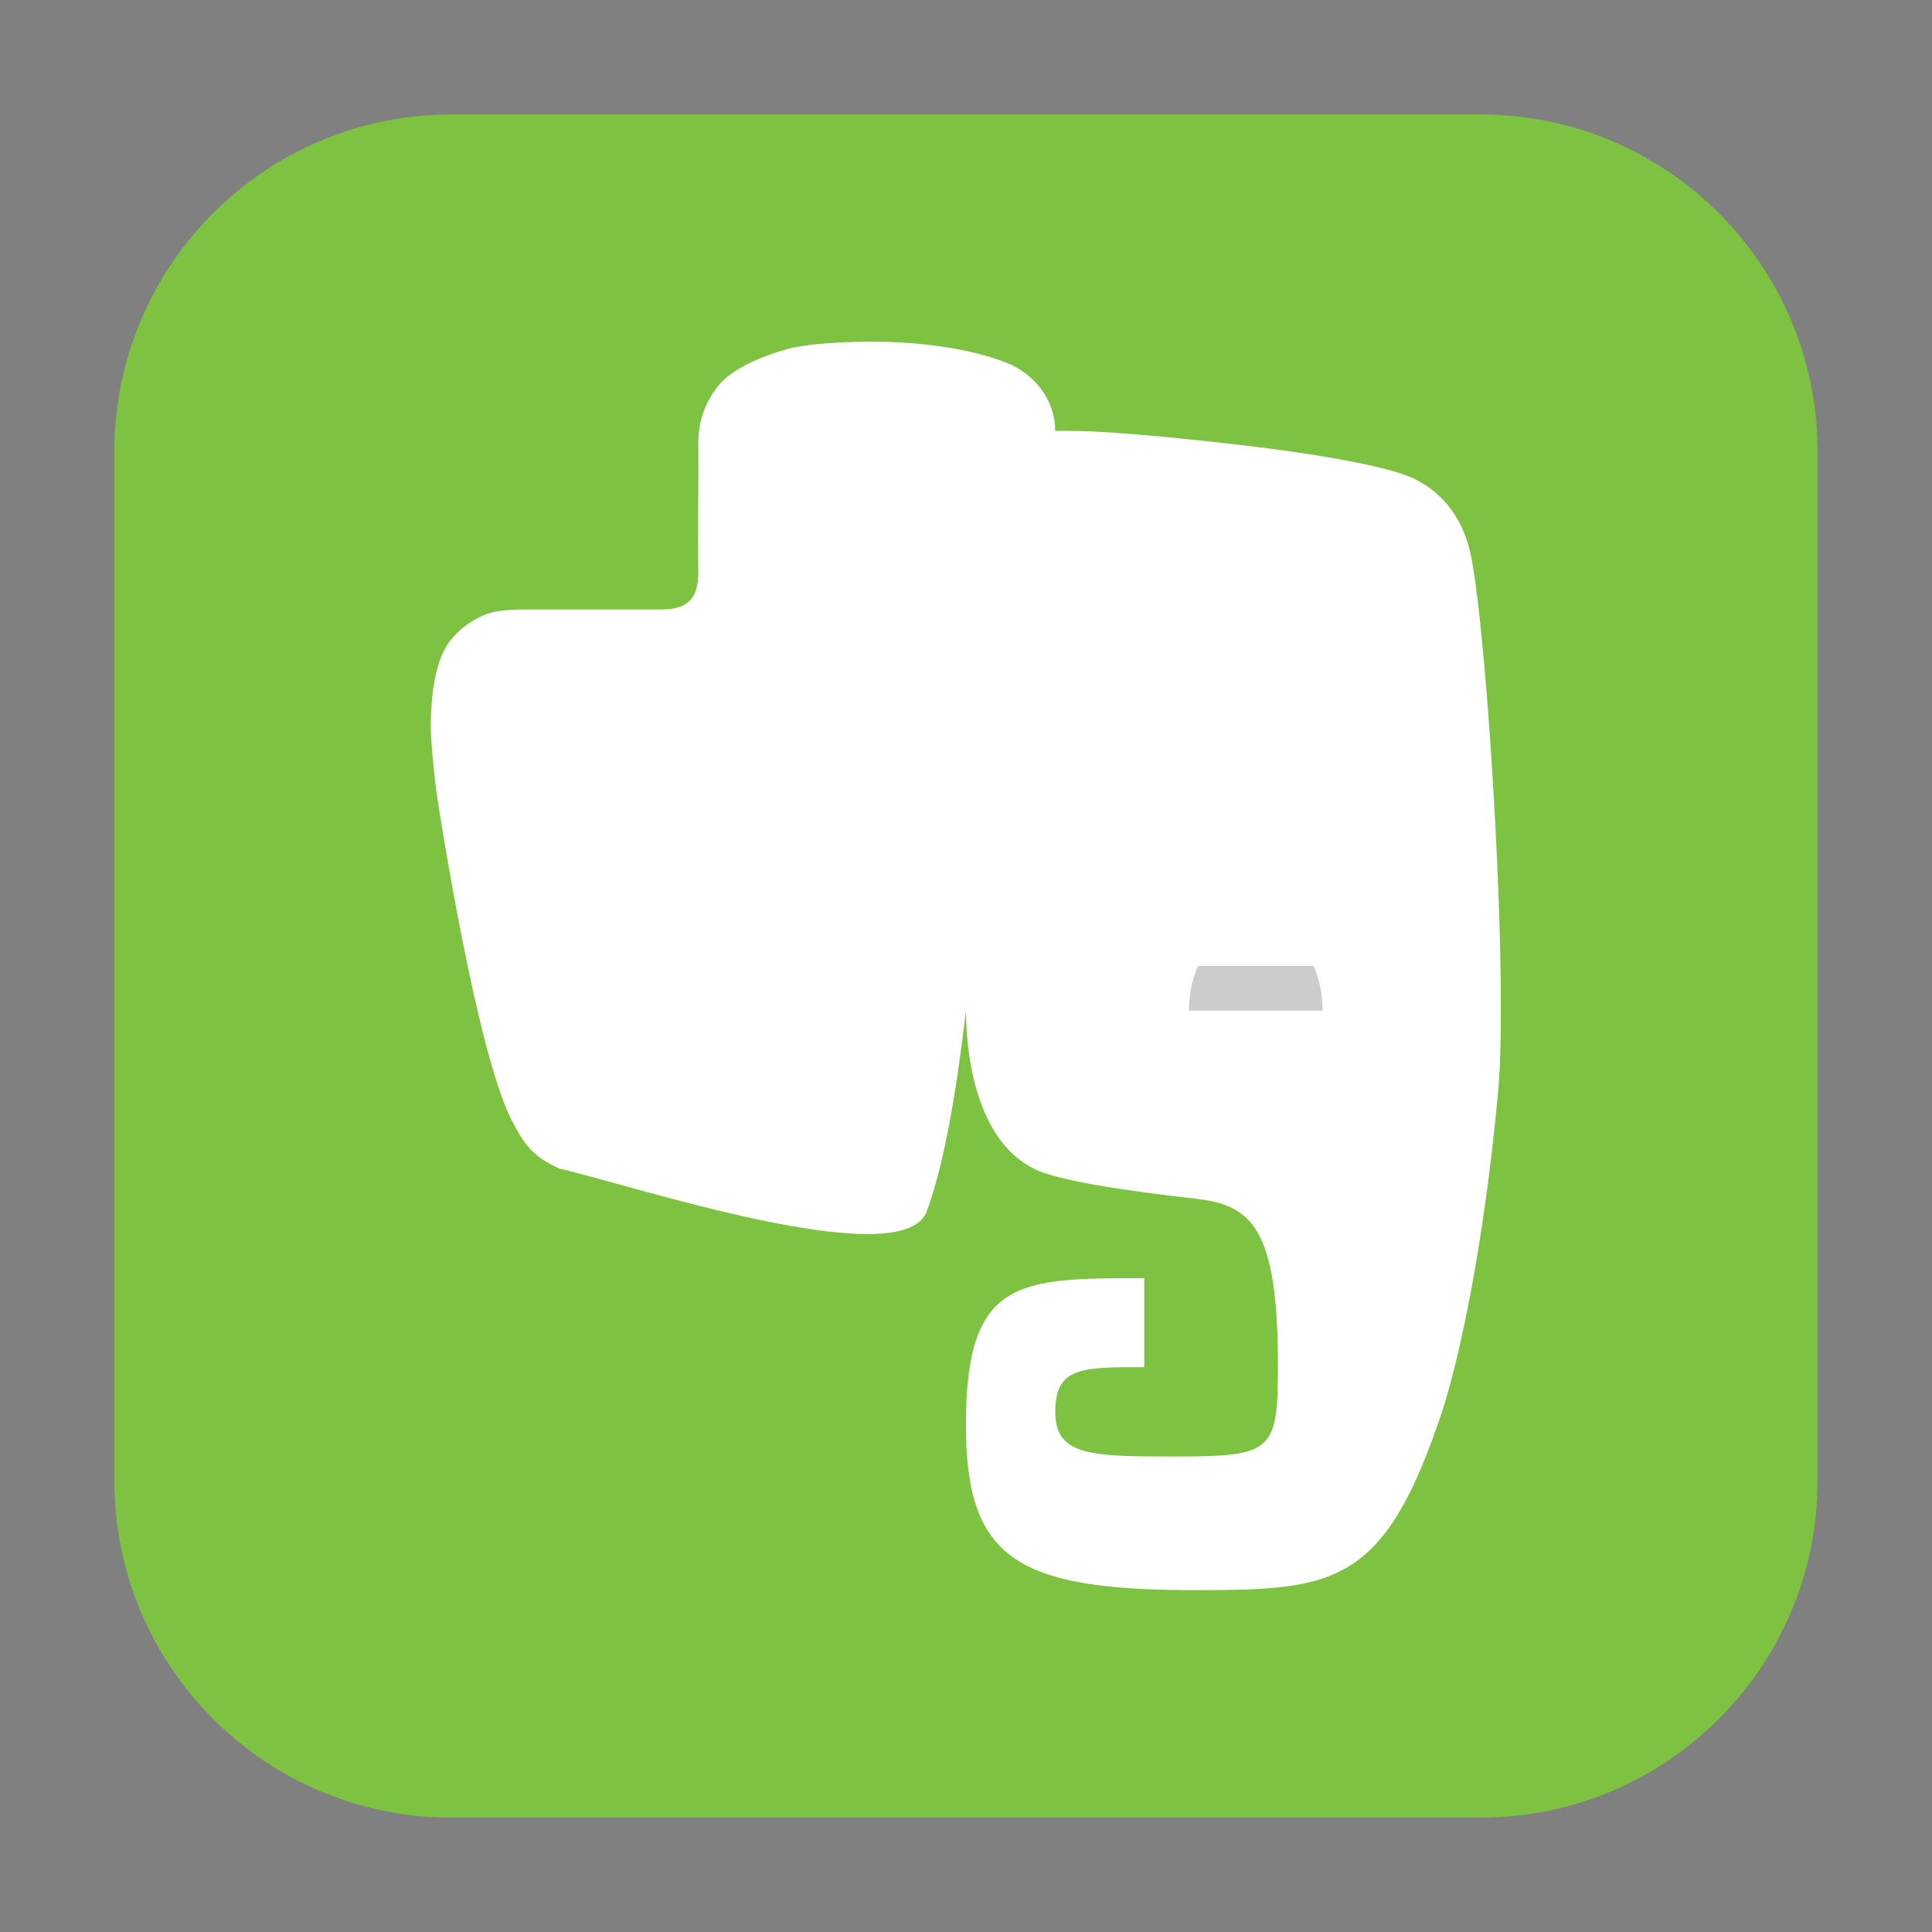 <svg height="24pt" viewBox="0 0 24 24" width="24pt" xmlns="http://www.w3.org/2000/svg" xmlns:xlink="http://www.w3.org/1999/xlink"><rect x="0" y="0" width="24" height="24" fill="#808080" stroke="none"/><filter id="a" height="100%" width="100%" x="0%" y="0%"><feColorMatrix in="SourceGraphic" type="matrix" values="0 0 0 0 1 0 0 0 0 1 0 0 0 0 1 0 0 0 1 0"/></filter><mask id="b"><g filter="url(#a)"><path d="m0 0h24v24h-24z" fill-opacity=".2"/></g></mask><clipPath id="c"><path d="m0 0h24v24h-24z"/></clipPath><path d="m5.605 1.422h12.789c2.309 0 4.184 1.875 4.184 4.184v12.789c0 2.309-1.875 4.184-4.184 4.184h-12.789c-2.309 0-4.184-1.875-4.184-4.184v-12.789c0-2.309 1.875-4.184 4.184-4.184zm0 0" fill="#7ec242" fill-rule="evenodd"/><path d="m10.941 4.246c-.516-.008-.961.035-1.145.086-.289.078-.723.242-.898.492-.121.164-.223.379-.223.68.004.562-.008 1.027 0 1.594 0 .316-.109.465-.434.473h-1.492c-.32 0-.562-.008-.746.074s-.316.191-.418.324c-.199.262-.234.75-.234 1.078 0 0 .004.262.07.785.059.406.504 3.215.926 4.066.168.332.277.469.598.617.93.215 4.203 1.305 4.559.555.289-.762.434-2.02.496-2.516 0 .336.051 1.695.969 2.016.363.125 1.113.234 1.879.32.691.078 1.027.344 1.027 2.074 0 1.055-.062 1.129-1.246 1.129-1.066 0-1.52 0-1.52-.555 0-.555.324-.555 1.105-.555v-1.105c-1.562 0-2.215 0-2.215 1.824 0 1.664.633 2.051 2.848 2.051 1.738 0 2.352-.059 3.07-2.227.141-.43.484-1.738.691-3.938.133-1.391-.125-5.582-.328-6.648-.117-.621-.492-.922-.836-1.043-.367-.129-1.113-.262-2.047-.371-.758-.086-1.754-.191-2.289-.172 0-.391-.262-.711-.605-.848-.461-.18-1.043-.25-1.562-.262zm0 0" fill="#fff"/><g clip-path="url(#c)" mask="url(#b)"><path d="m16.43 12.555h-1.66c0-.613.371-1.109.832-1.109.457 0 .828.496.828 1.109zm0 0"/></g><path d="m16.43 12h-1.66c0-.613.371-1.109.832-1.109.457 0 .828.496.828 1.109zm0 0" fill="#fff"/></svg>